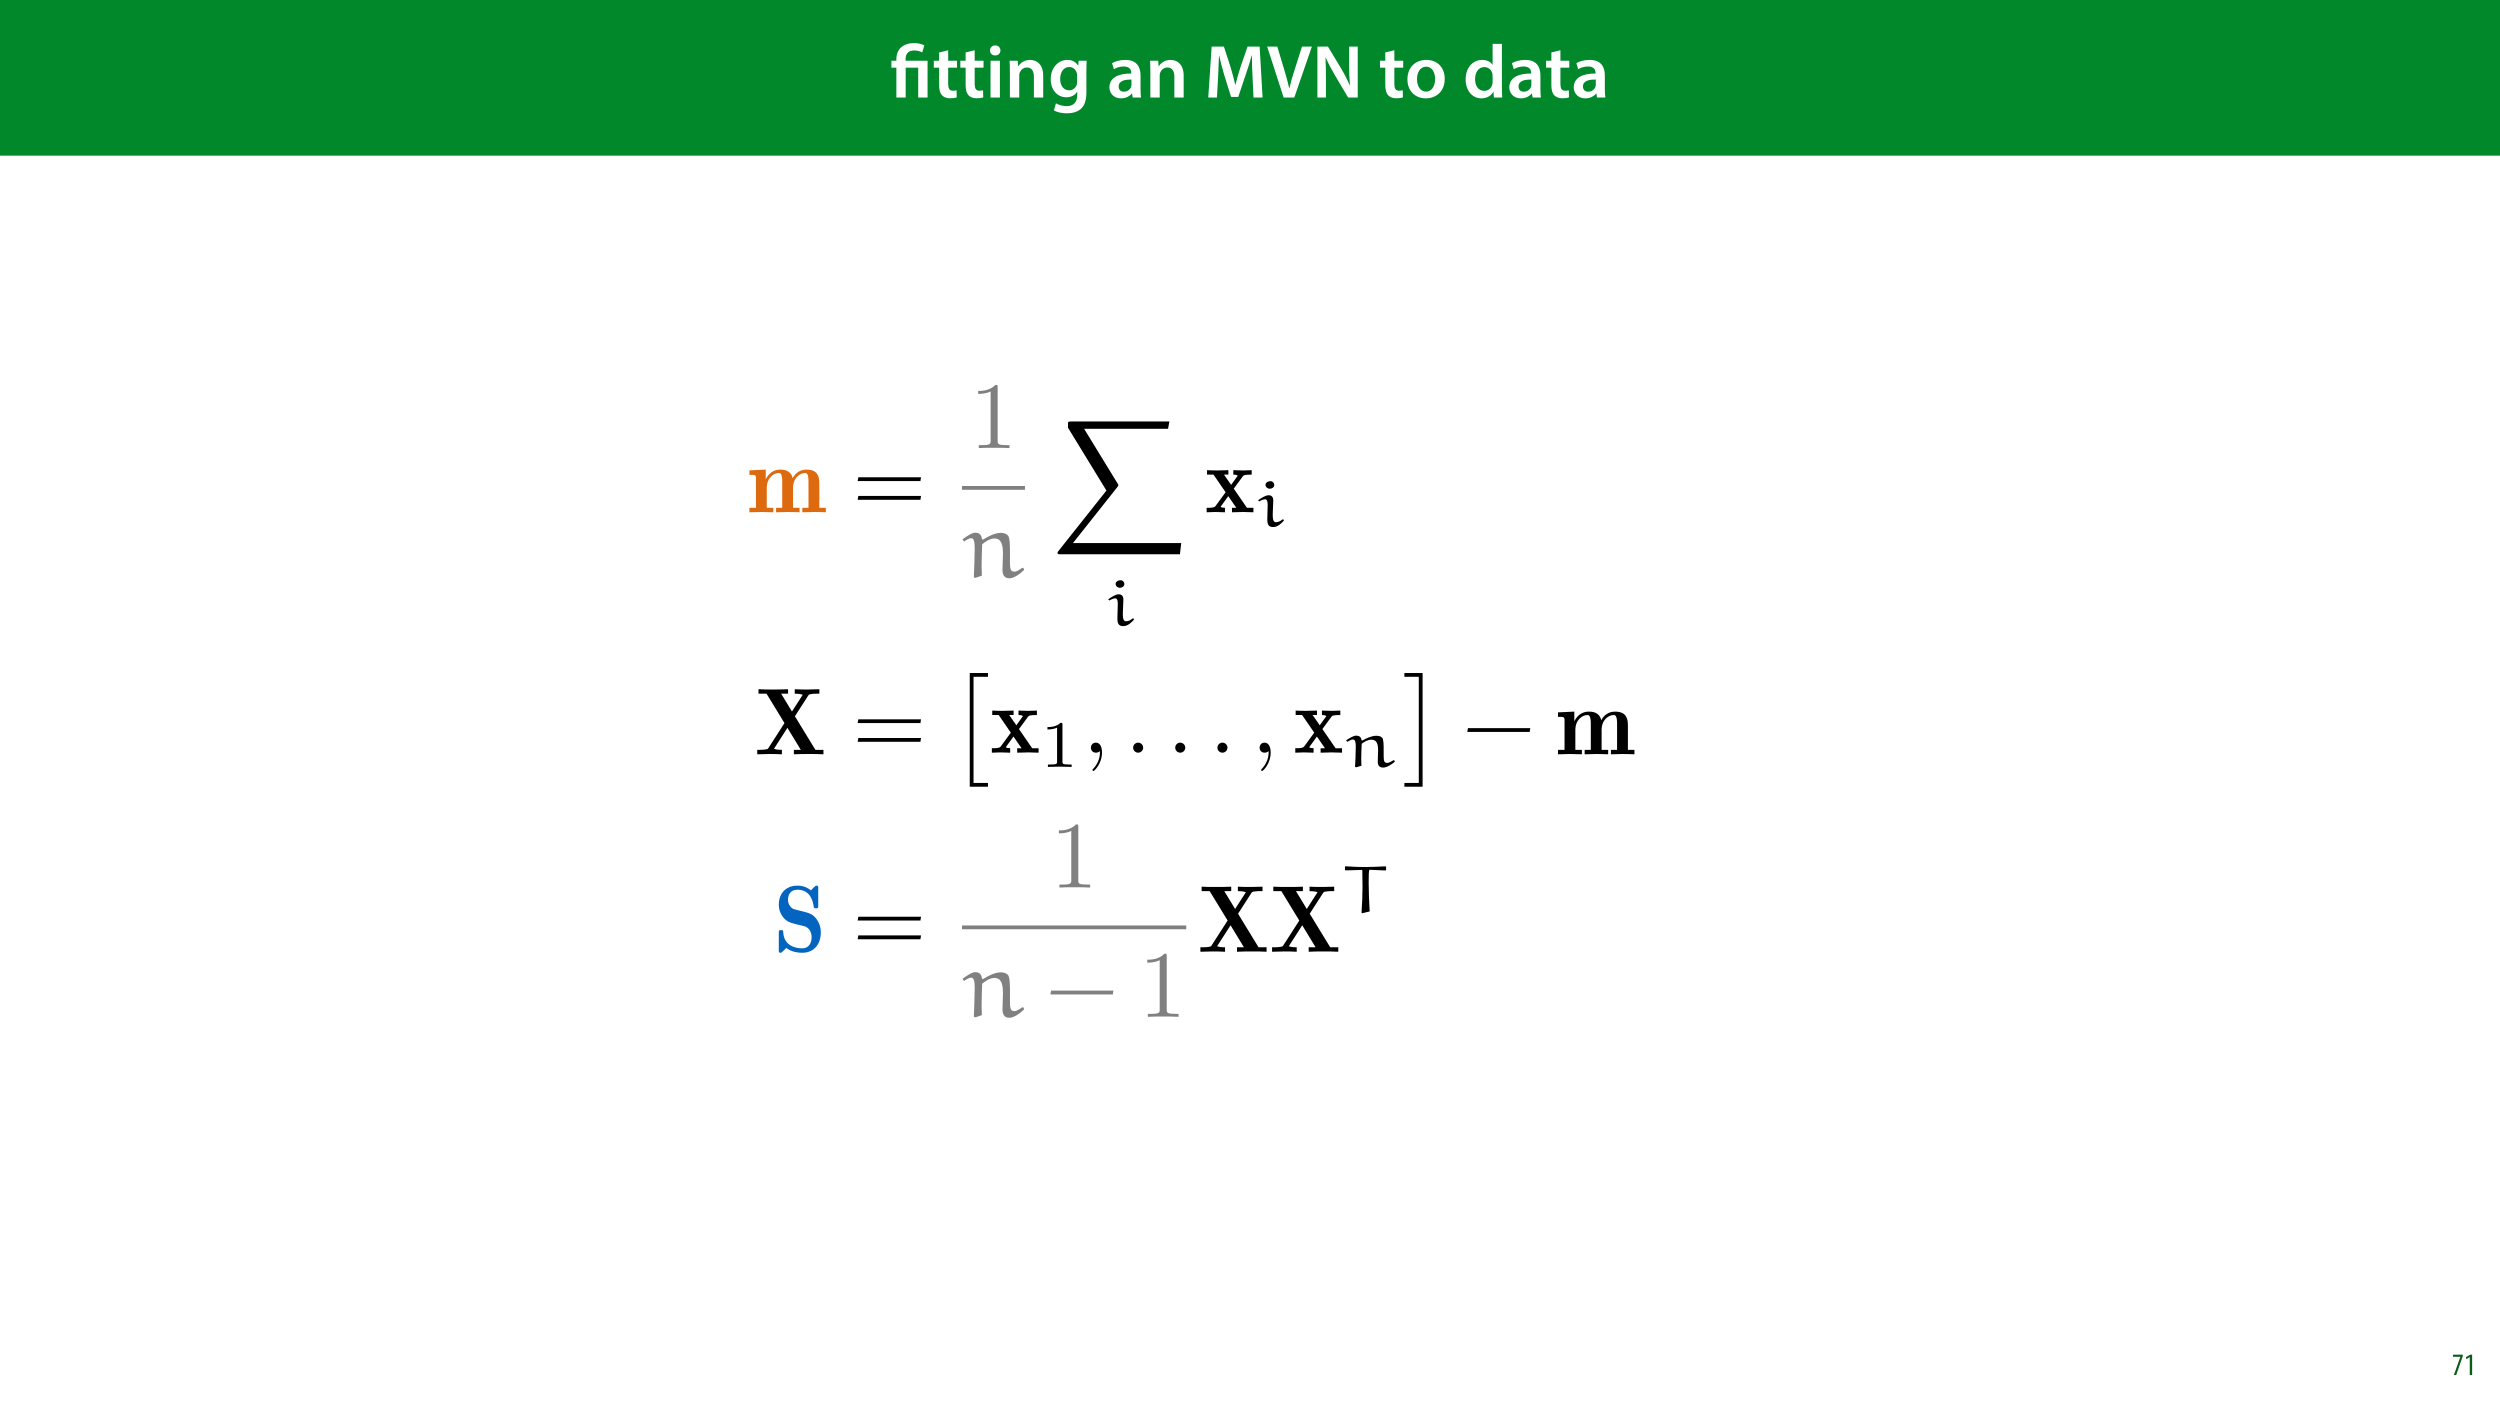 <?xml version="1.0" encoding="UTF-8"?>
<svg xmlns="http://www.w3.org/2000/svg" xmlns:xlink="http://www.w3.org/1999/xlink" width="1920" height="1080" viewBox="0 0 1920 1080">
<defs>
<g>
<g id="glyph-0-0">
<path d="M 11.781 0 L 11.781 -22.906 L 21.406 -22.906 L 21.406 0 L 28.594 0 L 28.594 -28.25 L 11.719 -28.25 L 11.719 -29.406 C 11.719 -33.125 13.344 -36.141 18.328 -36.141 C 21 -36.141 23.203 -35.375 24.531 -34.625 L 26.094 -40.016 C 24.469 -41.062 21.109 -41.812 18.328 -41.812 C 9.922 -41.812 4.641 -37.172 4.641 -29.578 L 4.641 -28.25 L 0.812 -28.25 L 0.812 -22.906 L 4.641 -22.906 L 4.641 0 Z M 11.781 0 "/>
</g>
<g id="glyph-1-0">
<path d="M 5.047 -34.625 L 5.047 -28.25 L 0.984 -28.25 L 0.984 -22.906 L 5.047 -22.906 L 5.047 -9.625 C 5.047 -5.922 5.734 -3.359 7.25 -1.734 C 8.578 -0.297 10.781 0.578 13.391 0.578 C 15.656 0.578 17.516 0.297 18.562 -0.109 L 18.438 -5.562 C 17.812 -5.391 16.875 -5.219 15.656 -5.219 C 12.938 -5.219 12 -7.016 12 -10.438 L 12 -22.906 L 18.797 -22.906 L 18.797 -28.25 L 12 -28.25 L 12 -36.312 Z M 5.047 -34.625 "/>
</g>
<g id="glyph-1-1">
<path d="M 11.016 0 L 11.016 -28.25 L 3.828 -28.25 L 3.828 0 Z M 7.422 -40.016 C 5.047 -40.016 3.422 -38.344 3.422 -36.141 C 3.422 -33.984 4.984 -32.312 7.359 -32.312 C 9.859 -32.312 11.422 -33.984 11.422 -36.141 C 11.375 -38.344 9.859 -40.016 7.422 -40.016 Z M 7.422 -40.016 "/>
</g>
<g id="glyph-1-2">
<path d="M 3.828 0 L 11.016 0 L 11.016 -16.594 C 11.016 -17.406 11.078 -18.266 11.312 -18.906 C 12.062 -21.047 14.031 -23.078 16.875 -23.078 C 20.766 -23.078 22.266 -20.016 22.266 -15.953 L 22.266 0 L 29.406 0 L 29.406 -16.766 C 29.406 -25.688 24.297 -28.891 19.375 -28.891 C 14.672 -28.891 11.594 -26.219 10.375 -24.016 L 10.203 -24.016 L 9.859 -28.25 L 3.594 -28.25 C 3.766 -25.812 3.828 -23.078 3.828 -19.844 Z M 3.828 0 "/>
</g>
<g id="glyph-1-3">
<path d="M 23.438 -28.25 L 23.141 -24.469 L 23.031 -24.469 C 21.688 -26.797 19.141 -28.891 14.844 -28.891 C 8.062 -28.891 2.031 -23.266 2.031 -13.984 C 2.031 -5.969 7.016 -0.172 14.031 -0.172 C 17.75 -0.172 20.641 -1.859 22.266 -4.344 L 22.391 -4.344 L 22.391 -1.906 C 22.391 4.172 18.906 6.609 14.266 6.609 C 10.844 6.609 7.828 5.516 6.031 4.469 L 4.469 9.859 C 6.906 11.375 10.734 12.125 14.328 12.125 C 18.219 12.125 22.266 11.312 25.234 8.703 C 28.188 6.031 29.406 1.797 29.406 -4.125 L 29.406 -20.125 C 29.406 -24.016 29.516 -26.328 29.641 -28.25 Z M 22.266 -12.359 C 22.266 -11.547 22.156 -10.562 21.984 -9.797 C 21.172 -7.25 18.844 -5.516 16.188 -5.516 C 11.719 -5.516 9.281 -9.391 9.281 -14.203 C 9.281 -19.953 12.234 -23.438 16.234 -23.438 C 19.25 -23.438 21.281 -21.453 22.047 -18.844 C 22.219 -18.266 22.266 -17.578 22.266 -16.938 Z M 22.266 -12.359 "/>
</g>
<g id="glyph-1-4">
</g>
<g id="glyph-1-5">
<path d="M 26.156 0 C 25.875 -1.734 25.75 -4.234 25.75 -6.781 L 25.75 -17 C 25.75 -23.141 23.141 -28.891 14.094 -28.891 C 9.625 -28.891 5.969 -27.672 3.891 -26.391 L 5.281 -21.75 C 7.188 -22.969 10.094 -23.844 12.875 -23.844 C 17.859 -23.844 18.625 -20.766 18.625 -18.906 L 18.625 -18.438 C 8.172 -18.5 1.859 -14.906 1.859 -7.766 C 1.859 -3.484 5.047 0.641 10.734 0.641 C 14.391 0.641 17.344 -0.922 19.078 -3.125 L 19.25 -3.125 L 19.719 0 Z M 18.797 -9.922 C 18.797 -9.453 18.734 -8.875 18.562 -8.359 C 17.922 -6.328 15.828 -4.469 12.984 -4.469 C 10.734 -4.469 8.938 -5.734 8.938 -8.531 C 8.938 -12.812 13.75 -13.922 18.797 -13.797 Z M 18.797 -9.922 "/>
</g>
<g id="glyph-1-6">
<path d="M 37.875 0 L 44.828 0 L 42.578 -39.094 L 33.297 -39.094 L 27.891 -23.438 C 26.391 -18.844 25.062 -14.031 24.016 -9.797 L 23.844 -9.797 C 22.859 -14.156 21.641 -18.797 20.234 -23.375 L 15.141 -39.094 L 5.734 -39.094 L 3.125 0 L 9.797 0 L 10.672 -15.719 C 10.969 -21.047 11.188 -27.266 11.375 -32.359 L 11.484 -32.359 C 12.531 -27.484 13.922 -22.156 15.422 -17.172 L 20.641 -0.469 L 26.156 -0.469 L 31.844 -17.406 C 33.578 -22.328 35.203 -27.609 36.484 -32.359 L 36.656 -32.359 C 36.594 -27.094 36.891 -21 37.125 -15.953 Z M 37.875 0 "/>
</g>
<g id="glyph-1-7">
<path d="M 21.234 0 L 34.734 -39.094 L 27.141 -39.094 L 21.453 -21.234 C 19.891 -16.469 18.5 -11.719 17.453 -7.078 L 17.344 -7.078 C 16.297 -11.828 15.016 -16.406 13.516 -21.344 L 8.172 -39.094 L 0.406 -39.094 L 13.047 0 Z M 21.234 0 "/>
</g>
<g id="glyph-1-8">
<path d="M 10.672 0 L 10.672 -13.984 C 10.672 -20.422 10.609 -25.578 10.328 -30.625 L 10.5 -30.688 C 12.406 -26.281 15.016 -21.453 17.516 -17.172 L 27.719 0 L 35.094 0 L 35.094 -39.094 L 28.484 -39.094 L 28.484 -25.469 C 28.484 -19.484 28.656 -14.438 29.109 -9.219 L 29 -9.219 C 27.203 -13.453 24.938 -17.984 22.328 -22.328 L 12.234 -39.094 L 4.125 -39.094 L 4.125 0 Z M 10.672 0 "/>
</g>
<g id="glyph-1-9">
<path d="M 16.641 -28.891 C 8.125 -28.891 2.031 -23.203 2.031 -13.922 C 2.031 -4.875 8.172 0.641 16.188 0.641 C 23.375 0.641 30.688 -4 30.688 -14.391 C 30.688 -22.969 25.062 -28.891 16.641 -28.891 Z M 16.469 -23.656 C 21.344 -23.656 23.312 -18.625 23.312 -14.203 C 23.312 -8.531 20.469 -4.531 16.406 -4.531 C 12.062 -4.531 9.391 -8.641 9.391 -14.094 C 9.391 -18.797 11.422 -23.656 16.469 -23.656 Z M 16.469 -23.656 "/>
</g>
<g id="glyph-1-10">
<path d="M 22.734 -41.188 L 22.734 -25.172 L 22.625 -25.172 C 21.344 -27.266 18.562 -28.891 14.672 -28.891 C 7.891 -28.891 1.969 -23.266 2.031 -13.797 C 2.031 -5.109 7.359 0.641 14.094 0.641 C 18.219 0.641 21.641 -1.328 23.312 -4.469 L 23.438 -4.469 L 23.719 0 L 30.109 0 C 29.984 -1.906 29.875 -5.047 29.875 -7.953 L 29.875 -41.188 Z M 22.734 -12.234 C 22.734 -11.484 22.672 -10.781 22.5 -10.156 C 21.812 -7.078 19.25 -5.109 16.359 -5.109 C 11.828 -5.109 9.281 -8.875 9.281 -14.031 C 9.281 -19.312 11.828 -23.375 16.406 -23.375 C 19.656 -23.375 21.922 -21.109 22.562 -18.328 C 22.672 -17.75 22.734 -17.047 22.734 -16.469 Z M 22.734 -12.234 "/>
</g>
<g id="glyph-2-0">
<path d="M 0.891 -15.594 L 0.891 -13.969 L 6.5 -13.969 L 6.5 -13.922 L 1.562 0 L 3.359 0 L 8.406 -14.5 L 8.406 -15.594 Z M 0.891 -15.594 "/>
</g>
<g id="glyph-2-1">
<path d="M 4.516 0 L 6.344 0 L 6.344 -15.594 L 4.797 -15.594 L 1.516 -13.688 L 1.875 -12.234 L 4.469 -13.734 L 4.516 -13.734 Z M 4.516 0 "/>
</g>
<g id="glyph-3-0">
<path d="M 55.438 -22.516 C 55.438 -27.969 53.688 -32.781 45.594 -32.781 C 40.422 -32.781 36.938 -29.938 34.969 -26.156 C 33.578 -32.562 27.75 -32.781 25.422 -32.781 C 20.172 -32.781 16.469 -29.797 14.344 -25.422 L 14.281 -25.422 L 14.281 -32.781 L 1.75 -32.203 L 1.75 -28.766 C 6.266 -28.766 6.781 -28.766 6.781 -25.938 L 6.781 -3.422 L 1.75 -3.422 L 1.75 0 C 3.781 -0.078 8.156 -0.219 10.922 -0.219 C 13.766 -0.219 18.062 -0.078 20.109 0 L 20.109 -3.422 L 15.078 -3.422 L 15.078 -18.641 C 15.078 -26.734 20.688 -30.156 24.328 -30.156 C 25.5 -30.156 26.953 -29.797 26.953 -23.391 L 26.953 -3.422 L 22.219 -3.422 L 22.219 0 C 24.844 -0.078 28.344 -0.219 31.172 -0.219 C 34.453 -0.219 38.828 -0.078 40.281 0 L 40.281 -3.422 L 35.25 -3.422 L 35.25 -18.641 C 35.25 -26.734 40.859 -30.156 44.5 -30.156 C 45.672 -30.156 47.125 -29.797 47.125 -23.391 L 47.125 -3.422 L 42.391 -3.422 L 42.391 0 C 45.016 -0.078 48.516 -0.219 51.359 -0.219 C 54.641 -0.219 59 -0.078 60.453 0 L 60.453 -3.422 L 55.438 -3.422 Z M 55.438 -22.516 "/>
</g>
<g id="glyph-3-1">
<path d="M 22.141 -18.141 L 28.984 -27.469 C 29.719 -28.406 30.078 -28.922 35.906 -28.922 L 35.906 -32.344 C 33.578 -32.203 30.594 -32.125 29.281 -32.125 C 27.469 -32.125 23.812 -32.266 21.781 -32.344 L 21.781 -28.922 C 23.234 -28.922 24.031 -28.844 25.203 -28.125 L 20.109 -21.047 L 14.641 -28.922 L 18 -28.922 L 18 -32.344 C 15.875 -32.266 12.234 -32.125 9.391 -32.125 C 6.625 -32.125 4.219 -32.203 1.609 -32.344 L 1.609 -28.922 L 6.562 -28.922 L 15.875 -15.375 L 8.156 -4.812 C 7.141 -3.422 4.734 -3.422 1.312 -3.422 L 1.312 0 C 3.5 -0.141 7.062 -0.219 7.938 -0.219 C 9.688 -0.219 13.844 -0.078 15.375 0 L 15.375 -3.422 C 13.25 -3.5 12.969 -3.641 12.016 -4.219 L 17.922 -12.391 L 24.109 -3.422 L 20.766 -3.422 L 20.766 0 C 22.953 -0.078 27.531 -0.219 29.422 -0.219 C 31.547 -0.219 34.75 -0.078 37.219 0 L 37.219 -3.422 L 32.266 -3.422 Z M 22.141 -18.141 "/>
</g>
<g id="glyph-3-2">
<path d="M 31.031 -29.203 L 41.156 -44.938 C 41.891 -46.031 41.953 -46.109 44.141 -46.328 C 45.891 -46.547 46.109 -46.547 48.078 -46.547 L 49.828 -46.547 L 49.828 -49.969 C 46.984 -49.891 43.703 -49.75 40.938 -49.75 C 38.172 -49.75 33.516 -49.75 30.891 -49.969 L 30.891 -46.547 C 31.984 -46.547 34.75 -46.547 37 -45.75 L 36.5 -44.875 L 28.766 -32.859 L 20.469 -46.547 L 25.781 -46.547 L 25.781 -49.969 C 23.172 -49.75 16.828 -49.75 13.844 -49.75 C 11 -49.75 5.688 -49.75 3.062 -49.969 L 3.062 -46.547 L 9.25 -46.547 L 23.016 -23.969 L 10.266 -4.156 C 8.453 -3.422 4.156 -3.422 3.859 -3.422 L 2.109 -3.422 L 2.109 0 C 4.953 -0.078 8.234 -0.219 11 -0.219 C 13.844 -0.219 18.359 -0.219 21.047 0 L 21.047 -3.422 C 19.734 -3.422 17.125 -3.422 14.938 -4.219 L 25.281 -20.328 L 35.547 -3.422 L 30.234 -3.422 L 30.234 0 C 32.859 -0.219 39.188 -0.219 42.172 -0.219 C 45.094 -0.219 50.266 -0.219 52.953 0 L 52.953 -3.422 L 46.766 -3.422 Z M 31.031 -29.203 "/>
</g>
<g id="glyph-3-3">
<path d="M 34.375 -48.734 C 34.375 -50.109 34.375 -50.766 33.078 -50.766 C 32.422 -50.766 32.344 -50.703 30.672 -49.094 L 28.703 -47.125 C 25.859 -49.531 22.516 -50.766 18.281 -50.766 C 9.172 -50.766 4.078 -44.359 4.078 -36.203 C 4.078 -31.906 5.609 -28.703 7.578 -26.297 C 10.484 -22.797 13.109 -22.219 19.516 -20.609 C 21.203 -20.25 24.031 -19.516 24.469 -19.375 C 28.047 -17.781 29.281 -14.125 29.281 -11.141 C 29.281 -7.578 27.828 -2.625 21.922 -2.625 C 16.75 -2.625 8.016 -4.734 7.5 -14.938 C 7.438 -16.25 7.438 -16.609 5.828 -16.609 C 4.078 -16.609 4.078 -16.172 4.078 -14.5 L 4.078 -1.234 C 4.078 0.141 4.078 0.797 5.391 0.797 C 6.047 0.797 6.125 0.734 7.797 -0.875 L 9.828 -2.906 C 14.062 0.297 19.156 0.797 22 0.797 C 31.469 0.797 36.344 -6.188 36.344 -14.781 C 36.344 -19.156 34.969 -22.516 33.141 -24.984 C 30.078 -29.141 27.25 -29.797 21.047 -31.328 C 19.016 -31.828 16.531 -32.422 15.734 -32.703 C 13.25 -33.656 11.141 -36.422 11.141 -39.984 C 11.141 -43.484 12.891 -47.641 18.359 -47.641 C 29.062 -47.641 30.516 -37.375 30.891 -34.594 C 31.109 -33.516 31.469 -33.359 32.641 -33.359 C 34.375 -33.359 34.375 -33.734 34.375 -35.406 Z M 34.375 -48.734 "/>
</g>
<g id="glyph-4-0">
<path d="M 52.156 -23.969 L 52.594 -26.875 L 4.438 -26.875 L 3.938 -23.969 Z M 52.156 -9.609 L 52.594 -12.531 L 4.438 -12.531 L 3.938 -9.609 Z M 52.156 -9.609 "/>
</g>
<g id="glyph-5-0">
<path d="M 21.422 -46.625 C 21.422 -48.375 21.422 -48.516 19.734 -48.516 C 15.219 -43.859 8.812 -43.859 6.484 -43.859 L 6.484 -41.594 C 7.938 -41.594 12.234 -41.594 16.031 -43.484 L 16.031 -5.75 C 16.031 -3.125 15.812 -2.266 9.25 -2.266 L 6.922 -2.266 L 6.922 0 C 9.469 -0.219 15.812 -0.219 18.719 -0.219 C 21.641 -0.219 27.969 -0.219 30.516 0 L 30.516 -2.266 L 28.188 -2.266 C 21.641 -2.266 21.422 -3.062 21.422 -5.75 Z M 21.422 -46.625 "/>
</g>
<g id="glyph-5-1">
<path d="M 14.781 -0.078 C 14.781 -4.734 13.031 -7.719 10.125 -7.719 C 7.578 -7.719 6.266 -5.75 6.266 -3.859 C 6.266 -1.969 7.5 0 10.125 0 C 11.297 0 12.172 -0.438 12.891 -1.016 L 13.031 -1.172 C 13.109 -1.172 13.188 -1.094 13.188 -0.078 C 13.188 4.594 11.141 9.031 7.938 12.453 C 7.5 12.891 7.438 12.969 7.438 13.25 C 7.438 13.766 7.797 14.062 8.156 14.062 C 9.031 14.062 14.781 8.297 14.781 -0.078 Z M 14.781 -0.078 "/>
</g>
<g id="glyph-5-2">
<path d="M 13.984 -3.859 C 13.984 -5.969 12.234 -7.719 10.125 -7.719 C 8.016 -7.719 6.266 -5.969 6.266 -3.859 C 6.266 -1.75 8.016 0 10.125 0 C 12.234 0 13.984 -1.75 13.984 -3.859 Z M 13.984 -3.859 "/>
</g>
<g id="glyph-6-0">
<path d="M 15.297 -1.312 C 15.156 -4.219 15.078 -6.406 15.078 -8.453 C 15.078 -13.766 15.297 -20.172 15.516 -25.422 C 18.141 -27.531 21.562 -29.859 24.906 -29.859 C 30.078 -29.859 31.469 -25.422 31.469 -18.141 L 31.109 -5.688 C 31.109 -2.188 32.344 0.734 36.344 0.734 C 39.844 0.734 44.438 -2.484 47.781 -5.75 L 47.125 -7.281 L 46.188 -7.281 C 44.359 -5.906 42.031 -4.375 40.359 -4.375 C 36.344 -4.375 36.859 -7.656 36.859 -18.641 C 36.859 -23.312 36.859 -30.297 35.406 -32.047 C 34.016 -33.656 31.906 -34.156 29.797 -34.156 C 25.125 -34.156 20.109 -31.391 16.031 -28.922 L 15.438 -29.359 C 15 -32.047 13.844 -34.312 10.203 -34.312 C 7.5 -34.312 3.344 -31.328 0.359 -29.141 L 1.609 -27.531 C 3.719 -28.922 5.531 -30.078 7.062 -30.078 C 9.469 -30.078 9.766 -26.594 9.766 -21.703 C 9.766 -15.812 9.25 -3.781 9.109 -0.078 L 10.203 0.438 Z M 15.297 -1.312 "/>
</g>
<g id="glyph-7-0">
<path d="M 98.125 101.984 L 99.141 93.391 L 15.953 93.391 L 50.109 50.328 C 50.844 49.453 50.844 49.094 50.844 48.953 C 50.844 48.594 50.547 48 50.328 47.719 L 24.547 5.609 L 89.016 5.609 L 90.031 0 L 14.5 0 C 13.109 0 12.172 0 12.172 1.172 L 12.172 4.812 L 41.672 53.031 L 4.734 99.578 C 4.078 100.375 4.078 100.75 4.078 100.812 C 4.078 101.984 5.094 101.984 6.406 101.984 Z M 98.125 101.984 "/>
</g>
<g id="glyph-8-0">
<path d="M 14.031 -19.984 C 14.031 -22.641 12.75 -24.016 10.453 -24.016 C 8.156 -24.016 5.047 -22.031 2.391 -20.203 L 3.156 -19.281 C 4.531 -20.047 6.484 -20.906 7.75 -20.906 C 9.281 -20.906 9.734 -19.234 9.734 -16.578 L 9.438 -5.297 C 9.438 -0.312 11.469 0.406 14.078 0.406 C 17.281 0.406 20.203 -2.25 22.141 -4.531 L 22.141 -5.094 L 21.375 -5.609 C 19.781 -4.391 18.266 -3.312 16.109 -3.312 C 14.031 -3.312 13.609 -5.516 13.609 -9.281 Z M 14.797 -31.875 C 14.797 -33.406 13.672 -34.828 11.734 -34.828 C 10 -34.828 8.062 -33.719 8.062 -31.984 C 8.062 -30.344 9.594 -29.016 11.375 -29.016 C 13.203 -29.016 14.734 -30.188 14.797 -31.875 Z M 14.797 -31.875 "/>
</g>
<g id="glyph-8-1">
<path d="M 13.672 -0.922 C 13.562 -2.953 13.516 -4.484 13.516 -5.922 C 13.516 -9.641 13.719 -14.125 13.875 -17.797 C 15.969 -19.328 18.609 -20.906 21.266 -20.906 C 25.297 -20.906 26.469 -18 26.469 -12.703 L 26.219 -3.984 C 26.219 -1.422 27.234 0.516 30.344 0.516 C 33.047 0.516 36.766 -1.734 39.375 -4.031 L 38.859 -5.094 L 38.141 -5.094 C 36.672 -4.125 34.828 -3.062 33.5 -3.062 C 31.109 -3.062 30.75 -4.531 30.75 -8.672 C 30.75 -10.047 30.75 -11.672 30.75 -13.062 C 30.75 -16.312 30.75 -21.219 29.578 -22.438 C 28.516 -23.562 26.875 -23.922 25.141 -23.922 C 21.422 -23.922 17.438 -21.984 14.281 -20.25 L 13.766 -20.547 C 13.562 -22.484 12.391 -24.016 9.594 -24.016 C 7.5 -24.016 4.234 -21.938 1.891 -20.406 L 2.859 -19.281 C 4.531 -20.25 5.969 -21.062 7.188 -21.062 C 8.969 -21.062 9.328 -18.812 9.328 -15.5 C 9.328 -11.469 8.969 -2.703 8.766 -0.047 L 9.688 0.312 Z M 13.672 -0.922 "/>
</g>
<g id="glyph-8-2">
<path d="M 34.625 -35.141 L 34.219 -35.5 C 29.172 -35.297 23.453 -34.984 19.172 -34.984 C 8.969 -34.984 8.922 -35.391 3.469 -35.547 L 3.062 -35.188 L 3.062 -32.734 L 3.562 -32.391 C 9.938 -32.594 14.484 -32.734 15.859 -32.734 C 16.172 -32.734 16.375 -32.641 16.375 -32.438 C 16.469 -30.906 16.531 -23.562 16.531 -19.375 C 16.531 -12.906 16.219 -6.422 15.766 0.047 L 16.266 0.516 L 22.031 -0.859 C 21.625 -7.031 21.266 -16.172 21.266 -22.344 C 21.266 -28.562 21.266 -32.844 22.031 -32.844 C 23.25 -32.844 24.484 -32.734 34.172 -32.328 L 34.625 -32.688 Z M 34.625 -35.141 "/>
</g>
<g id="glyph-9-0">
<path d="M 14.719 84.422 L 28.703 84.422 L 28.703 81.516 L 17.625 81.516 L 17.625 0 L 28.703 0 L 28.703 -2.906 L 14.719 -2.906 Z M 14.719 84.422 "/>
</g>
<g id="glyph-9-1">
<path d="M 15.594 84.422 L 15.594 -2.906 L 1.609 -2.906 L 1.609 0 L 12.672 0 L 12.672 81.516 L 1.609 81.516 L 1.609 84.422 Z M 15.594 84.422 "/>
</g>
<g id="glyph-10-0">
<path d="M 17.078 -32.438 C 17.078 -33.812 16.984 -33.859 15.562 -33.859 C 12.297 -30.656 7.656 -30.594 5.562 -30.594 L 5.562 -28.766 C 6.781 -28.766 10.156 -28.766 12.953 -30.188 L 12.953 -4.188 C 12.953 -2.5 12.953 -1.844 7.859 -1.844 L 5.922 -1.844 L 5.922 0 C 6.828 -0.047 13.109 -0.203 15 -0.203 C 16.578 -0.203 23 -0.047 24.125 0 L 24.125 -1.844 L 22.188 -1.844 C 17.078 -1.844 17.078 -2.5 17.078 -4.188 Z M 17.078 -32.438 "/>
</g>
<g id="glyph-11-0">
<path d="M 51.281 -17.188 L 51.719 -20.109 L 3.859 -20.109 L 3.344 -17.188 Z M 51.281 -17.188 "/>
</g>
</g>
<clipPath id="clip-0">
<path clip-rule="nonzero" d="M 575.191 360 L 635 360 L 635 394 L 575.191 394 Z M 575.191 360 "/>
</clipPath>
<clipPath id="clip-1">
<path clip-rule="nonzero" d="M 1196 546 L 1255.816 546 L 1255.816 580 L 1196 580 Z M 1196 546 "/>
</clipPath>
<clipPath id="clip-2">
<path clip-rule="nonzero" d="M 739 746 L 787 746 L 787 781.812 L 739 781.812 Z M 739 746 "/>
</clipPath>
</defs>
<rect x="-192" y="-108" width="2304" height="1296" fill="rgb(100%, 100%, 100%)" fill-opacity="1"/>
<path fill-rule="nonzero" fill="rgb(0%, 53.334%, 16.862%)" fill-opacity="1" d="M -0.266 119.531 L 1920.266 119.531 L 1920.266 0 L -0.266 0 Z M -0.266 119.531 "/>
<g fill="rgb(100%, 100%, 100%)" fill-opacity="1">
<use xlink:href="#glyph-0-0" x="683.775" y="74.9"/>
</g>
<g fill="rgb(100%, 100%, 100%)" fill-opacity="1">
<use xlink:href="#glyph-1-0" x="716.197" y="74.9"/>
<use xlink:href="#glyph-1-0" x="736.555" y="74.9"/>
<use xlink:href="#glyph-1-1" x="756.913" y="74.9"/>
<use xlink:href="#glyph-1-2" x="771.761" y="74.9"/>
<use xlink:href="#glyph-1-3" x="804.937" y="74.9"/>
<use xlink:href="#glyph-1-4" x="838.171" y="74.9"/>
<use xlink:href="#glyph-1-5" x="850.177" y="74.9"/>
<use xlink:href="#glyph-1-2" x="879.641" y="74.9"/>
<use xlink:href="#glyph-1-4" x="912.817" y="74.9"/>
<use xlink:href="#glyph-1-6" x="924.823" y="74.9"/>
<use xlink:href="#glyph-1-7" x="972.789" y="74.9"/>
<use xlink:href="#glyph-1-8" x="1007.647" y="74.9"/>
<use xlink:href="#glyph-1-4" x="1046.855" y="74.9"/>
<use xlink:href="#glyph-1-0" x="1058.861" y="74.9"/>
</g>
<g fill="rgb(100%, 100%, 100%)" fill-opacity="1">
<use xlink:href="#glyph-1-9" x="1078.871" y="74.9"/>
<use xlink:href="#glyph-1-4" x="1111.583" y="74.9"/>
<use xlink:href="#glyph-1-10" x="1123.589" y="74.9"/>
<use xlink:href="#glyph-1-5" x="1157.287" y="74.9"/>
</g>
<g fill="rgb(100%, 100%, 100%)" fill-opacity="1">
<use xlink:href="#glyph-1-0" x="1186.403" y="74.9"/>
<use xlink:href="#glyph-1-5" x="1206.761" y="74.9"/>
</g>
<g fill="rgb(4.314%, 36.47%, 9.412%)" fill-opacity="1">
<use xlink:href="#glyph-2-0" x="1883.02" y="1056"/>
<use xlink:href="#glyph-2-1" x="1892.26" y="1056"/>
</g>
<g clip-path="url(#clip-0)">
<g fill="rgb(87.059%, 41.568%, 6.274%)" fill-opacity="1">
<use xlink:href="#glyph-3-0" x="573.8" y="393.432"/>
</g>
</g>
<g fill="rgb(0%, 0%, 0%)" fill-opacity="1">
<use xlink:href="#glyph-4-0" x="654.742" y="393.432"/>
</g>
<g fill="rgb(50.197%, 50.197%, 50.197%)" fill-opacity="1">
<use xlink:href="#glyph-5-0" x="744.774" y="344.109"/>
</g>
<path fill="none" stroke-width="0.398" stroke-linecap="butt" stroke-linejoin="miter" stroke="rgb(50.197%, 50.197%, 50.197%)" stroke-opacity="1" stroke-miterlimit="10" d="M 0 0 L 6.615 0 " transform="matrix(7.312, 0, 0, -7.312, 738.8, 374.705)"/>
<g fill="rgb(50.197%, 50.197%, 50.197%)" fill-opacity="1">
<use xlink:href="#glyph-6-0" x="738.799" y="443.405"/>
</g>
<g fill="rgb(0%, 0%, 0%)" fill-opacity="1">
<use xlink:href="#glyph-7-0" x="808.056" y="323.707"/>
</g>
<g fill="rgb(0%, 0%, 0%)" fill-opacity="1">
<use xlink:href="#glyph-8-0" x="848.721" y="480.443"/>
</g>
<g fill="rgb(0%, 0%, 0%)" fill-opacity="1">
<use xlink:href="#glyph-3-1" x="925.393" y="393.432"/>
</g>
<g fill="rgb(0%, 0%, 0%)" fill-opacity="1">
<use xlink:href="#glyph-8-0" x="963.842" y="404.357"/>
</g>
<g fill="rgb(0%, 0%, 0%)" fill-opacity="1">
<use xlink:href="#glyph-3-2" x="579.46" y="579.301"/>
</g>
<g fill="rgb(0%, 0%, 0%)" fill-opacity="1">
<use xlink:href="#glyph-4-0" x="654.742" y="579.301"/>
</g>
<g fill="rgb(0%, 0%, 0%)" fill-opacity="1">
<use xlink:href="#glyph-9-0" x="730.054" y="519.784"/>
</g>
<g fill="rgb(0%, 0%, 0%)" fill-opacity="1">
<use xlink:href="#glyph-3-1" x="760.437" y="578.065"/>
</g>
<g fill="rgb(0%, 0%, 0%)" fill-opacity="1">
<use xlink:href="#glyph-10-0" x="798.886" y="588.99"/>
</g>
<g fill="rgb(0%, 0%, 0%)" fill-opacity="1">
<use xlink:href="#glyph-5-1" x="831.566" y="578.065"/>
<use xlink:href="#glyph-5-2" x="863.97" y="578.065"/>
</g>
<g fill="rgb(0%, 0%, 0%)" fill-opacity="1">
<use xlink:href="#glyph-5-2" x="896.302" y="578.065"/>
<use xlink:href="#glyph-5-2" x="928.706" y="578.065"/>
<use xlink:href="#glyph-5-1" x="961.11" y="578.065"/>
</g>
<g fill="rgb(0%, 0%, 0%)" fill-opacity="1">
<use xlink:href="#glyph-3-1" x="993.457" y="578.065"/>
</g>
<g fill="rgb(0%, 0%, 0%)" fill-opacity="1">
<use xlink:href="#glyph-8-1" x="1031.906" y="588.99"/>
</g>
<g fill="rgb(0%, 0%, 0%)" fill-opacity="1">
<use xlink:href="#glyph-9-1" x="1076.959" y="519.784"/>
</g>
<g fill="rgb(0%, 0%, 0%)" fill-opacity="1">
<use xlink:href="#glyph-11-0" x="1123.525" y="579.301"/>
</g>
<g clip-path="url(#clip-1)">
<g fill="rgb(0%, 0%, 0%)" fill-opacity="1">
<use xlink:href="#glyph-3-0" x="1194.792" y="579.301"/>
</g>
</g>
<g fill="rgb(1.176%, 39.607%, 75.294%)" fill-opacity="1">
<use xlink:href="#glyph-3-3" x="594.034" y="730.94"/>
</g>
<g fill="rgb(0%, 0%, 0%)" fill-opacity="1">
<use xlink:href="#glyph-4-0" x="654.742" y="730.94"/>
</g>
<g fill="rgb(50.197%, 50.197%, 50.197%)" fill-opacity="1">
<use xlink:href="#glyph-5-0" x="806.711" y="681.617"/>
</g>
<path fill="none" stroke-width="0.398" stroke-linecap="butt" stroke-linejoin="miter" stroke="rgb(50.197%, 50.197%, 50.197%)" stroke-opacity="1" stroke-miterlimit="10" d="M 0 0 L 23.556 0 " transform="matrix(7.312, 0, 0, -7.312, 738.8, 712.22)"/>
<g clip-path="url(#clip-2)">
<g fill="rgb(50.197%, 50.197%, 50.197%)" fill-opacity="1">
<use xlink:href="#glyph-6-0" x="738.799" y="780.914"/>
</g>
</g>
<g fill="rgb(50.197%, 50.197%, 50.197%)" fill-opacity="1">
<use xlink:href="#glyph-11-0" x="803.362" y="780.914"/>
</g>
<g fill="rgb(50.197%, 50.197%, 50.197%)" fill-opacity="1">
<use xlink:href="#glyph-5-0" x="874.622" y="780.914"/>
</g>
<g fill="rgb(0%, 0%, 0%)" fill-opacity="1">
<use xlink:href="#glyph-3-2" x="919.791" y="730.94"/>
<use xlink:href="#glyph-3-2" x="974.838" y="730.94"/>
</g>
<g fill="rgb(0%, 0%, 0%)" fill-opacity="1">
<use xlink:href="#glyph-8-2" x="1029.881" y="700.849"/>
</g>
</svg>

